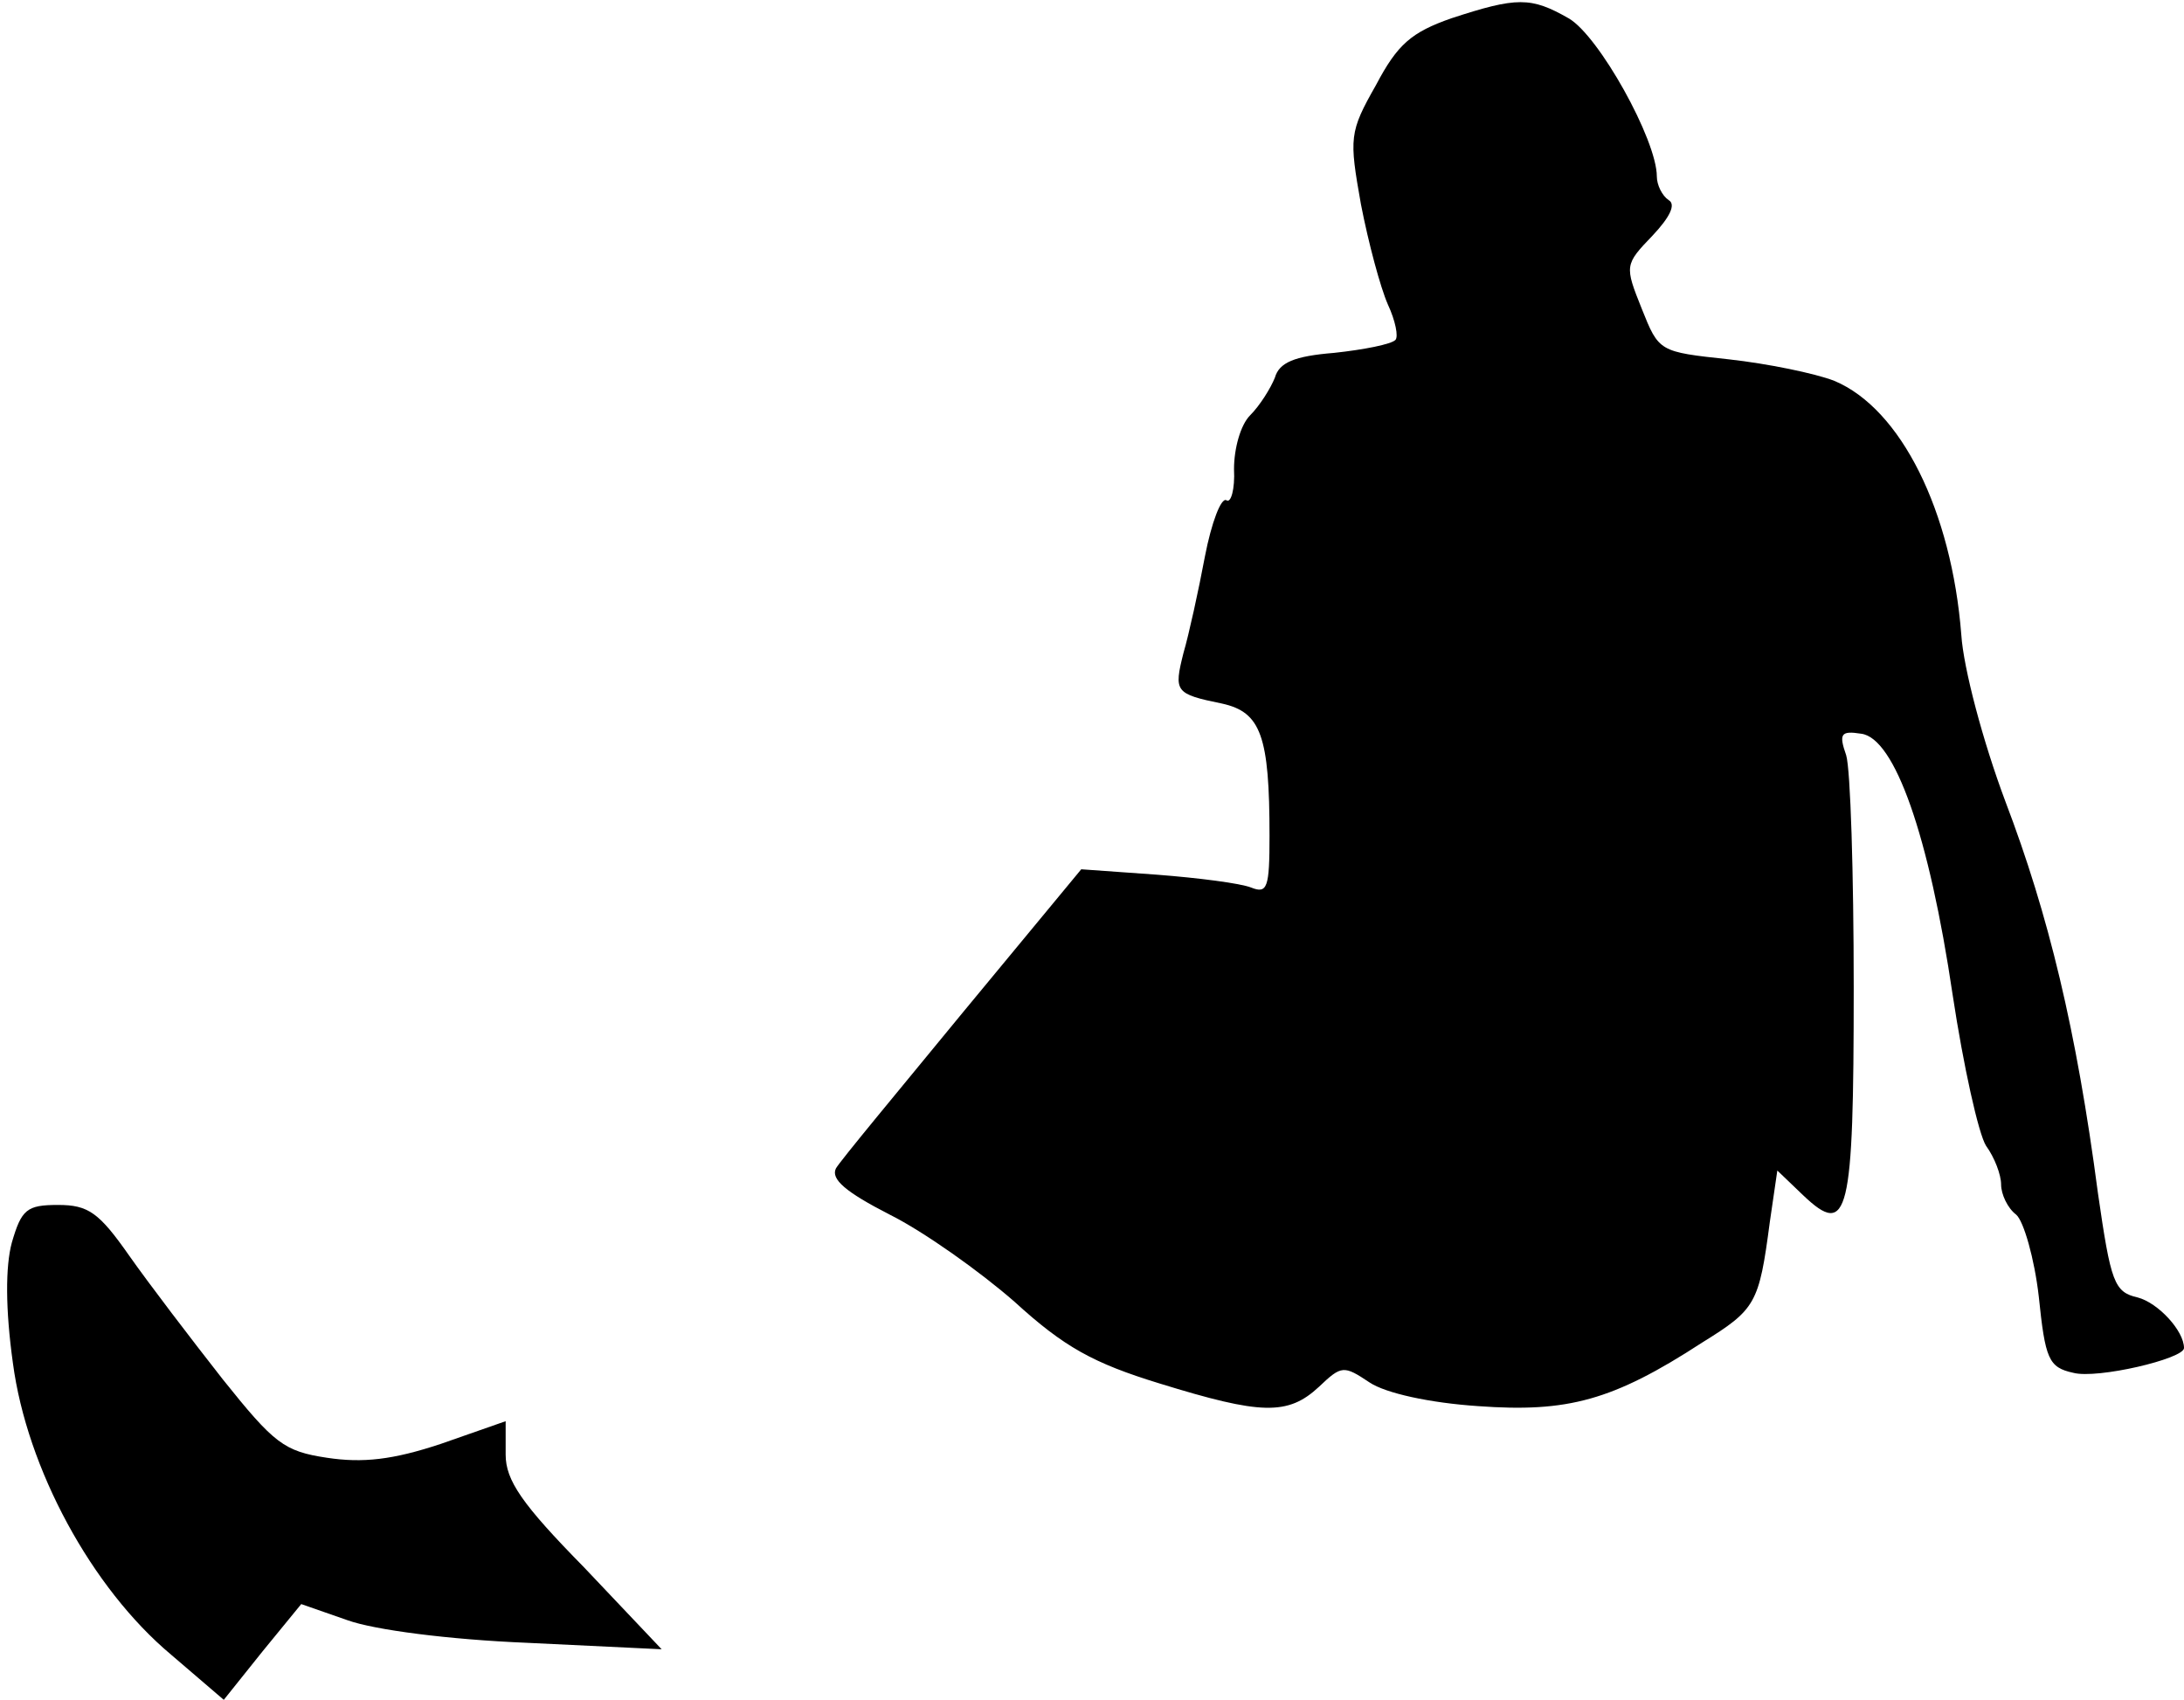 <?xml version="1.0" standalone="no"?>
<!DOCTYPE svg PUBLIC "-//W3C//DTD SVG 20010904//EN"
 "http://www.w3.org/TR/2001/REC-SVG-20010904/DTD/svg10.dtd">
<svg version="1.0" xmlns="http://www.w3.org/2000/svg"
 width="203pt" height="158pt" viewBox="0 0 203 158"
 preserveAspectRatio="xMidYMid meet">
<g transform="translate(0,158) scale(0.1,-0.1)"
fill="#000000" stroke="none">
<path fill="#000000" stroke="none" d="M1349 1563 c-37 -13 -50 -24 -70 -62
-25 -44 -25 -49 -14 -111 7 -36 18 -77 25 -93 7 -15 10 -30 7 -33 -4 -4 -29
-9 -57 -12 -37 -3 -51 -9 -55 -23 -4 -10 -14 -26 -23 -35 -9 -9 -15 -31 -15
-50 1 -19 -3 -32 -7 -29 -5 3 -14 -21 -20 -52 -6 -32 -15 -73 -20 -90 -9 -36
-8 -38 36 -47 36 -8 44 -30 44 -123 0 -48 -2 -54 -17 -48 -10 4 -49 9 -88 12
l-70 5 -110 -133 c-60 -73 -114 -138 -118 -145 -5 -10 9 -22 50 -43 32 -16 84
-53 116 -81 46 -42 73 -57 135 -76 94 -29 119 -30 148 -3 21 20 23 20 47 4 15
-10 56 -19 101 -22 83 -6 125 5 208 59 50 31 53 36 63 112 l7 48 24 -23 c42
-40 47 -19 47 193 0 106 -3 203 -7 216 -7 20 -5 23 14 20 31 -4 63 -94 85
-243 10 -66 24 -129 31 -140 8 -11 14 -27 14 -36 0 -9 6 -22 14 -28 7 -6 17
-41 21 -76 6 -58 9 -66 32 -71 22 -6 103 13 103 23 0 16 -24 42 -43 47 -22 5
-25 14 -37 97 -20 152 -46 259 -86 364 -21 56 -39 124 -41 155 -9 115 -56 210
-118 236 -18 7 -62 16 -98 20 -65 7 -65 7 -81 47 -16 40 -16 41 10 68 16 17
22 29 15 33 -6 4 -11 14 -11 22 0 34 -54 131 -82 147 -35 20 -48 20 -109 0z"/>
<path fill="#000000" stroke="none" d="M11 425 c-6 -22 -6 -62 1 -112 13 -98
73 -209 147 -271 l49 -42 36 45 36 44 43 -15 c25 -9 94 -18 167 -21 l125 -6
-72 76 c-58 59 -73 81 -73 105 l0 31 -60 -21 c-45 -15 -73 -18 -106 -13 -40 6
-49 13 -97 73 -29 37 -68 88 -87 115 -28 40 -38 47 -66 47 -29 0 -34 -4 -43
-35z"/>
</g>
</svg>
